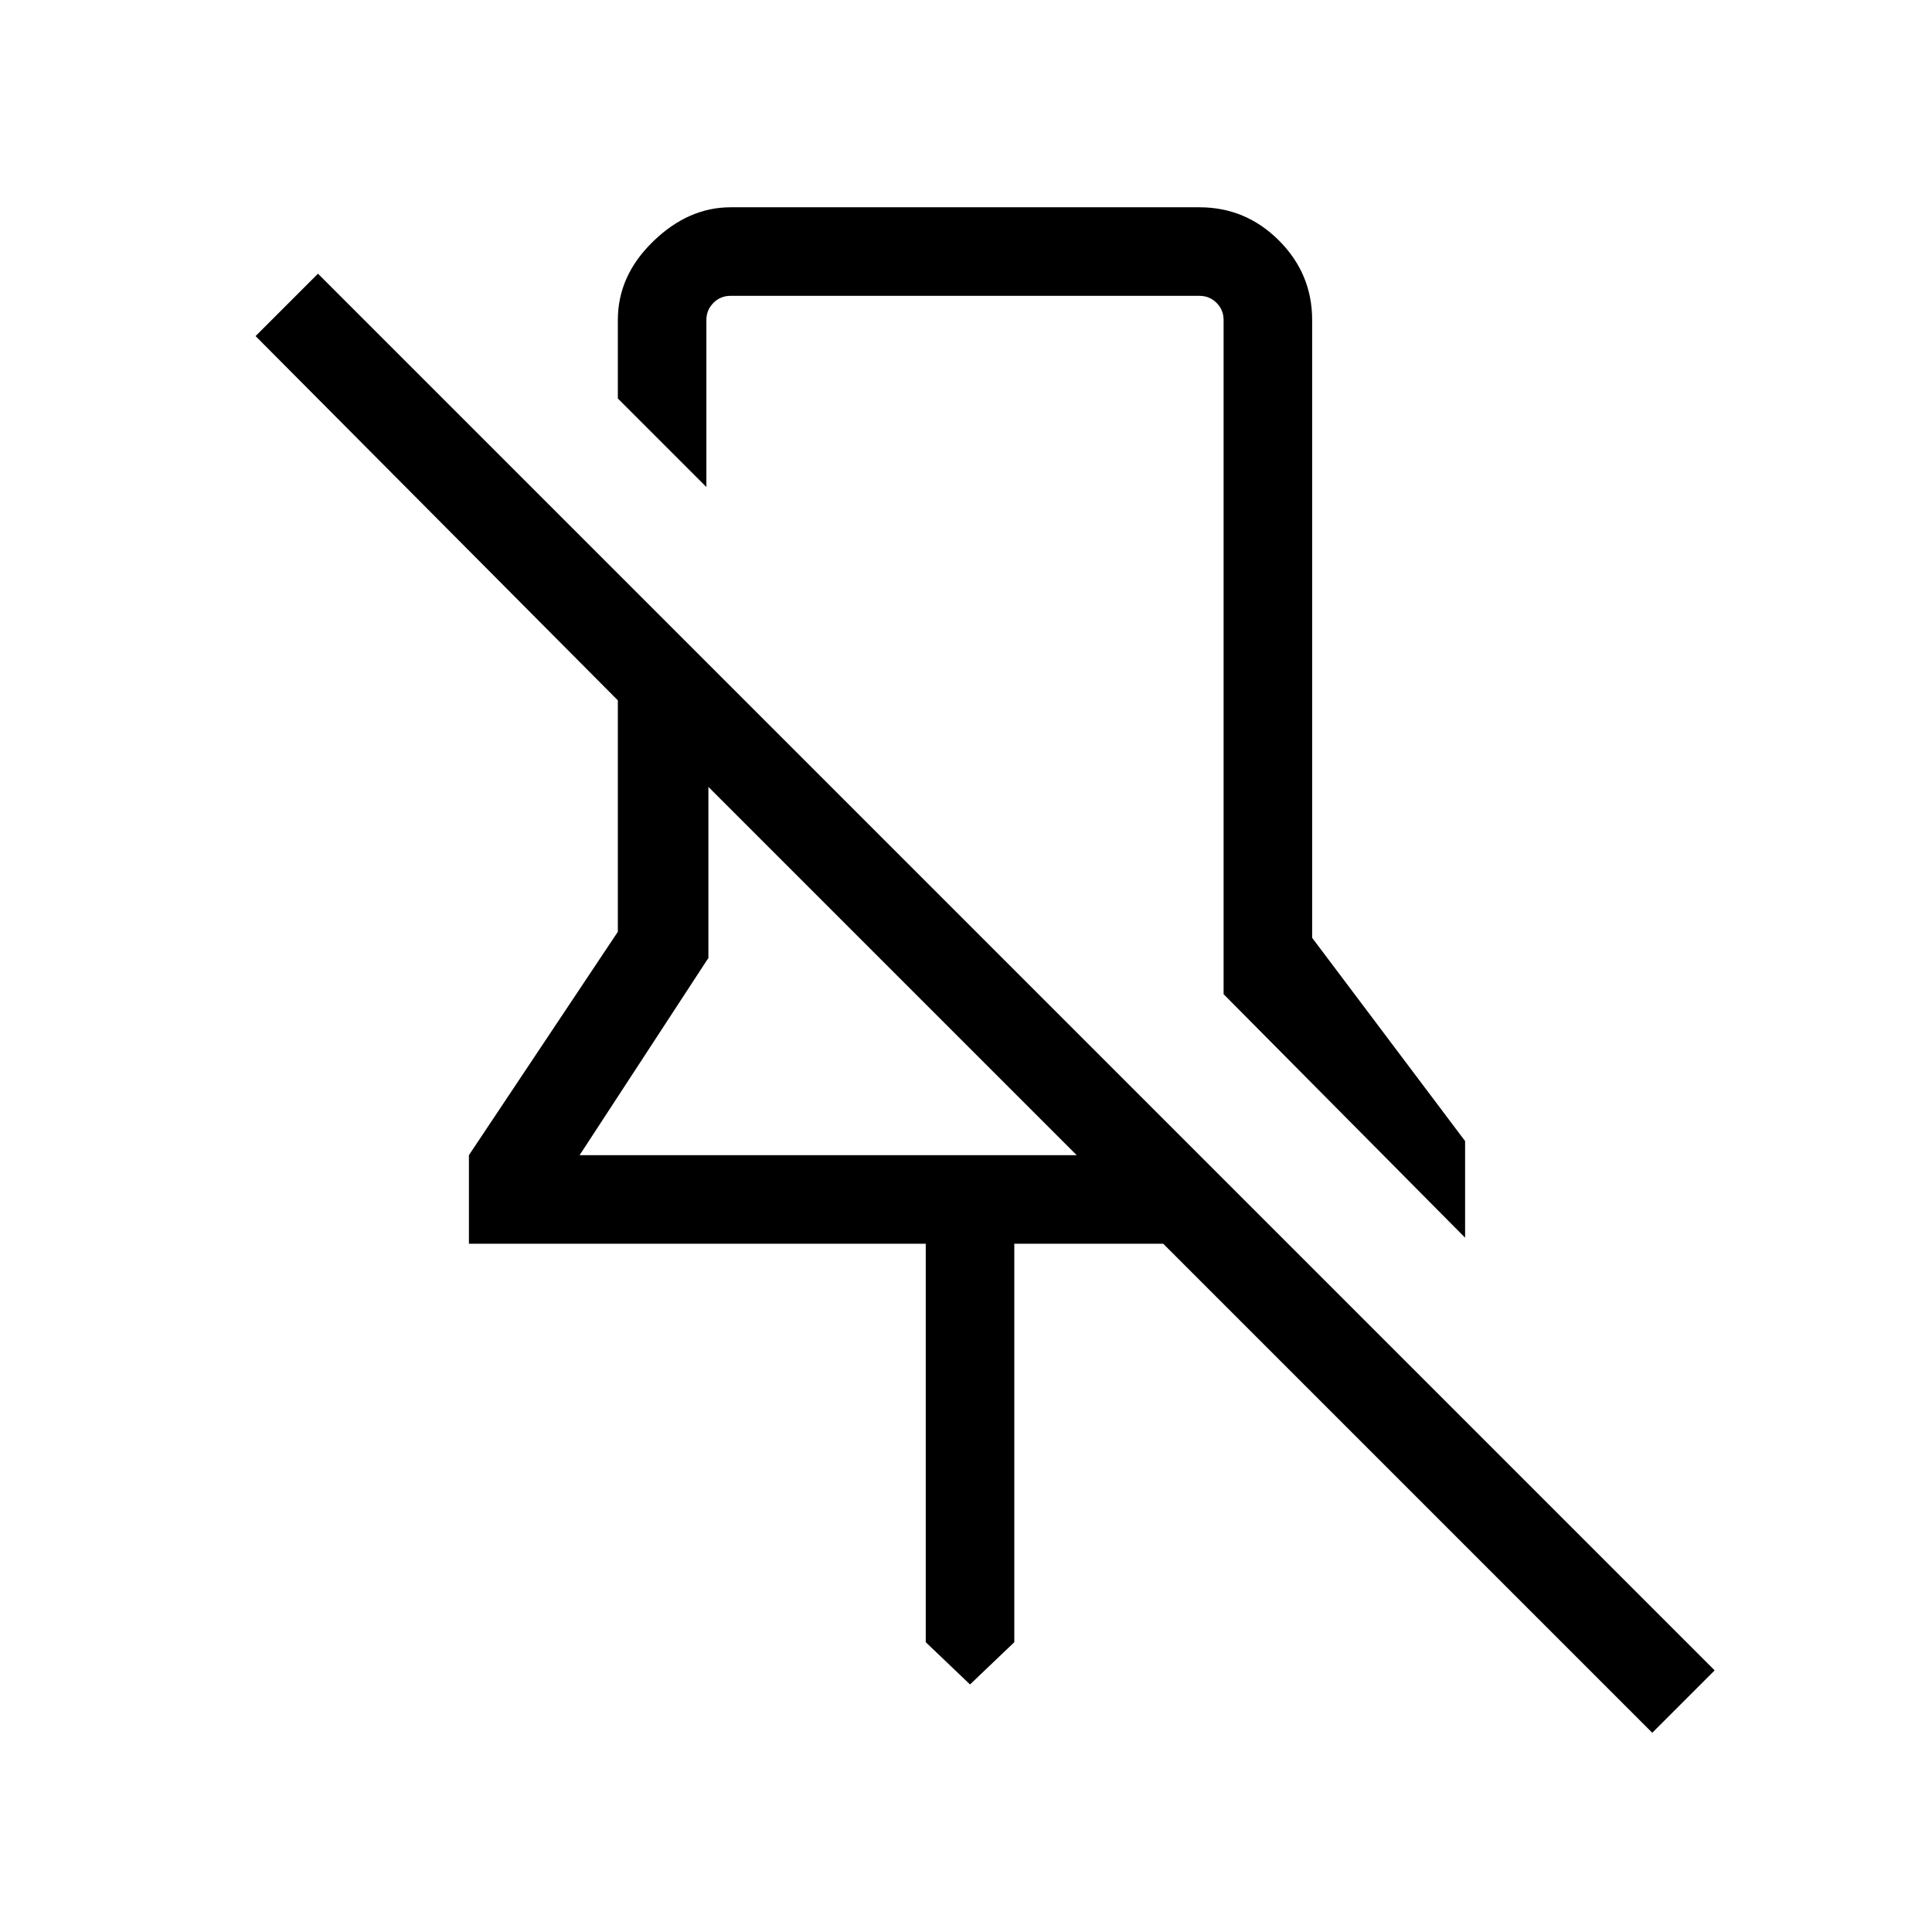 <svg xmlns="http://www.w3.org/2000/svg" height="48" width="48"><path d="M36.4 30.75 30.4 24.7V7.95Q30.4 7.7 30.225 7.525Q30.05 7.35 29.8 7.35H18.15Q17.9 7.35 17.725 7.525Q17.55 7.7 17.55 7.95V12.1L15.35 9.9V7.95Q15.35 6.85 16.225 6Q17.1 5.15 18.15 5.15H29.8Q30.95 5.15 31.775 5.975Q32.6 6.8 32.6 7.95V23.3L36.4 28.35ZM41.05 43.05 28.9 30.9H25.2V40.8L24.1 41.85L23 40.8V30.9H11.65V28.7L15.35 23.15V17.4L6.35 8.35L7.9 6.8L42.6 41.5ZM14.4 28.7H26.75L17.6 19.55V23.8ZM24 18.35Q24 18.35 24 18.35Q24 18.35 24 18.35Q24 18.35 24 18.35Q24 18.35 24 18.35ZM22.15 24.1Z"/></svg>